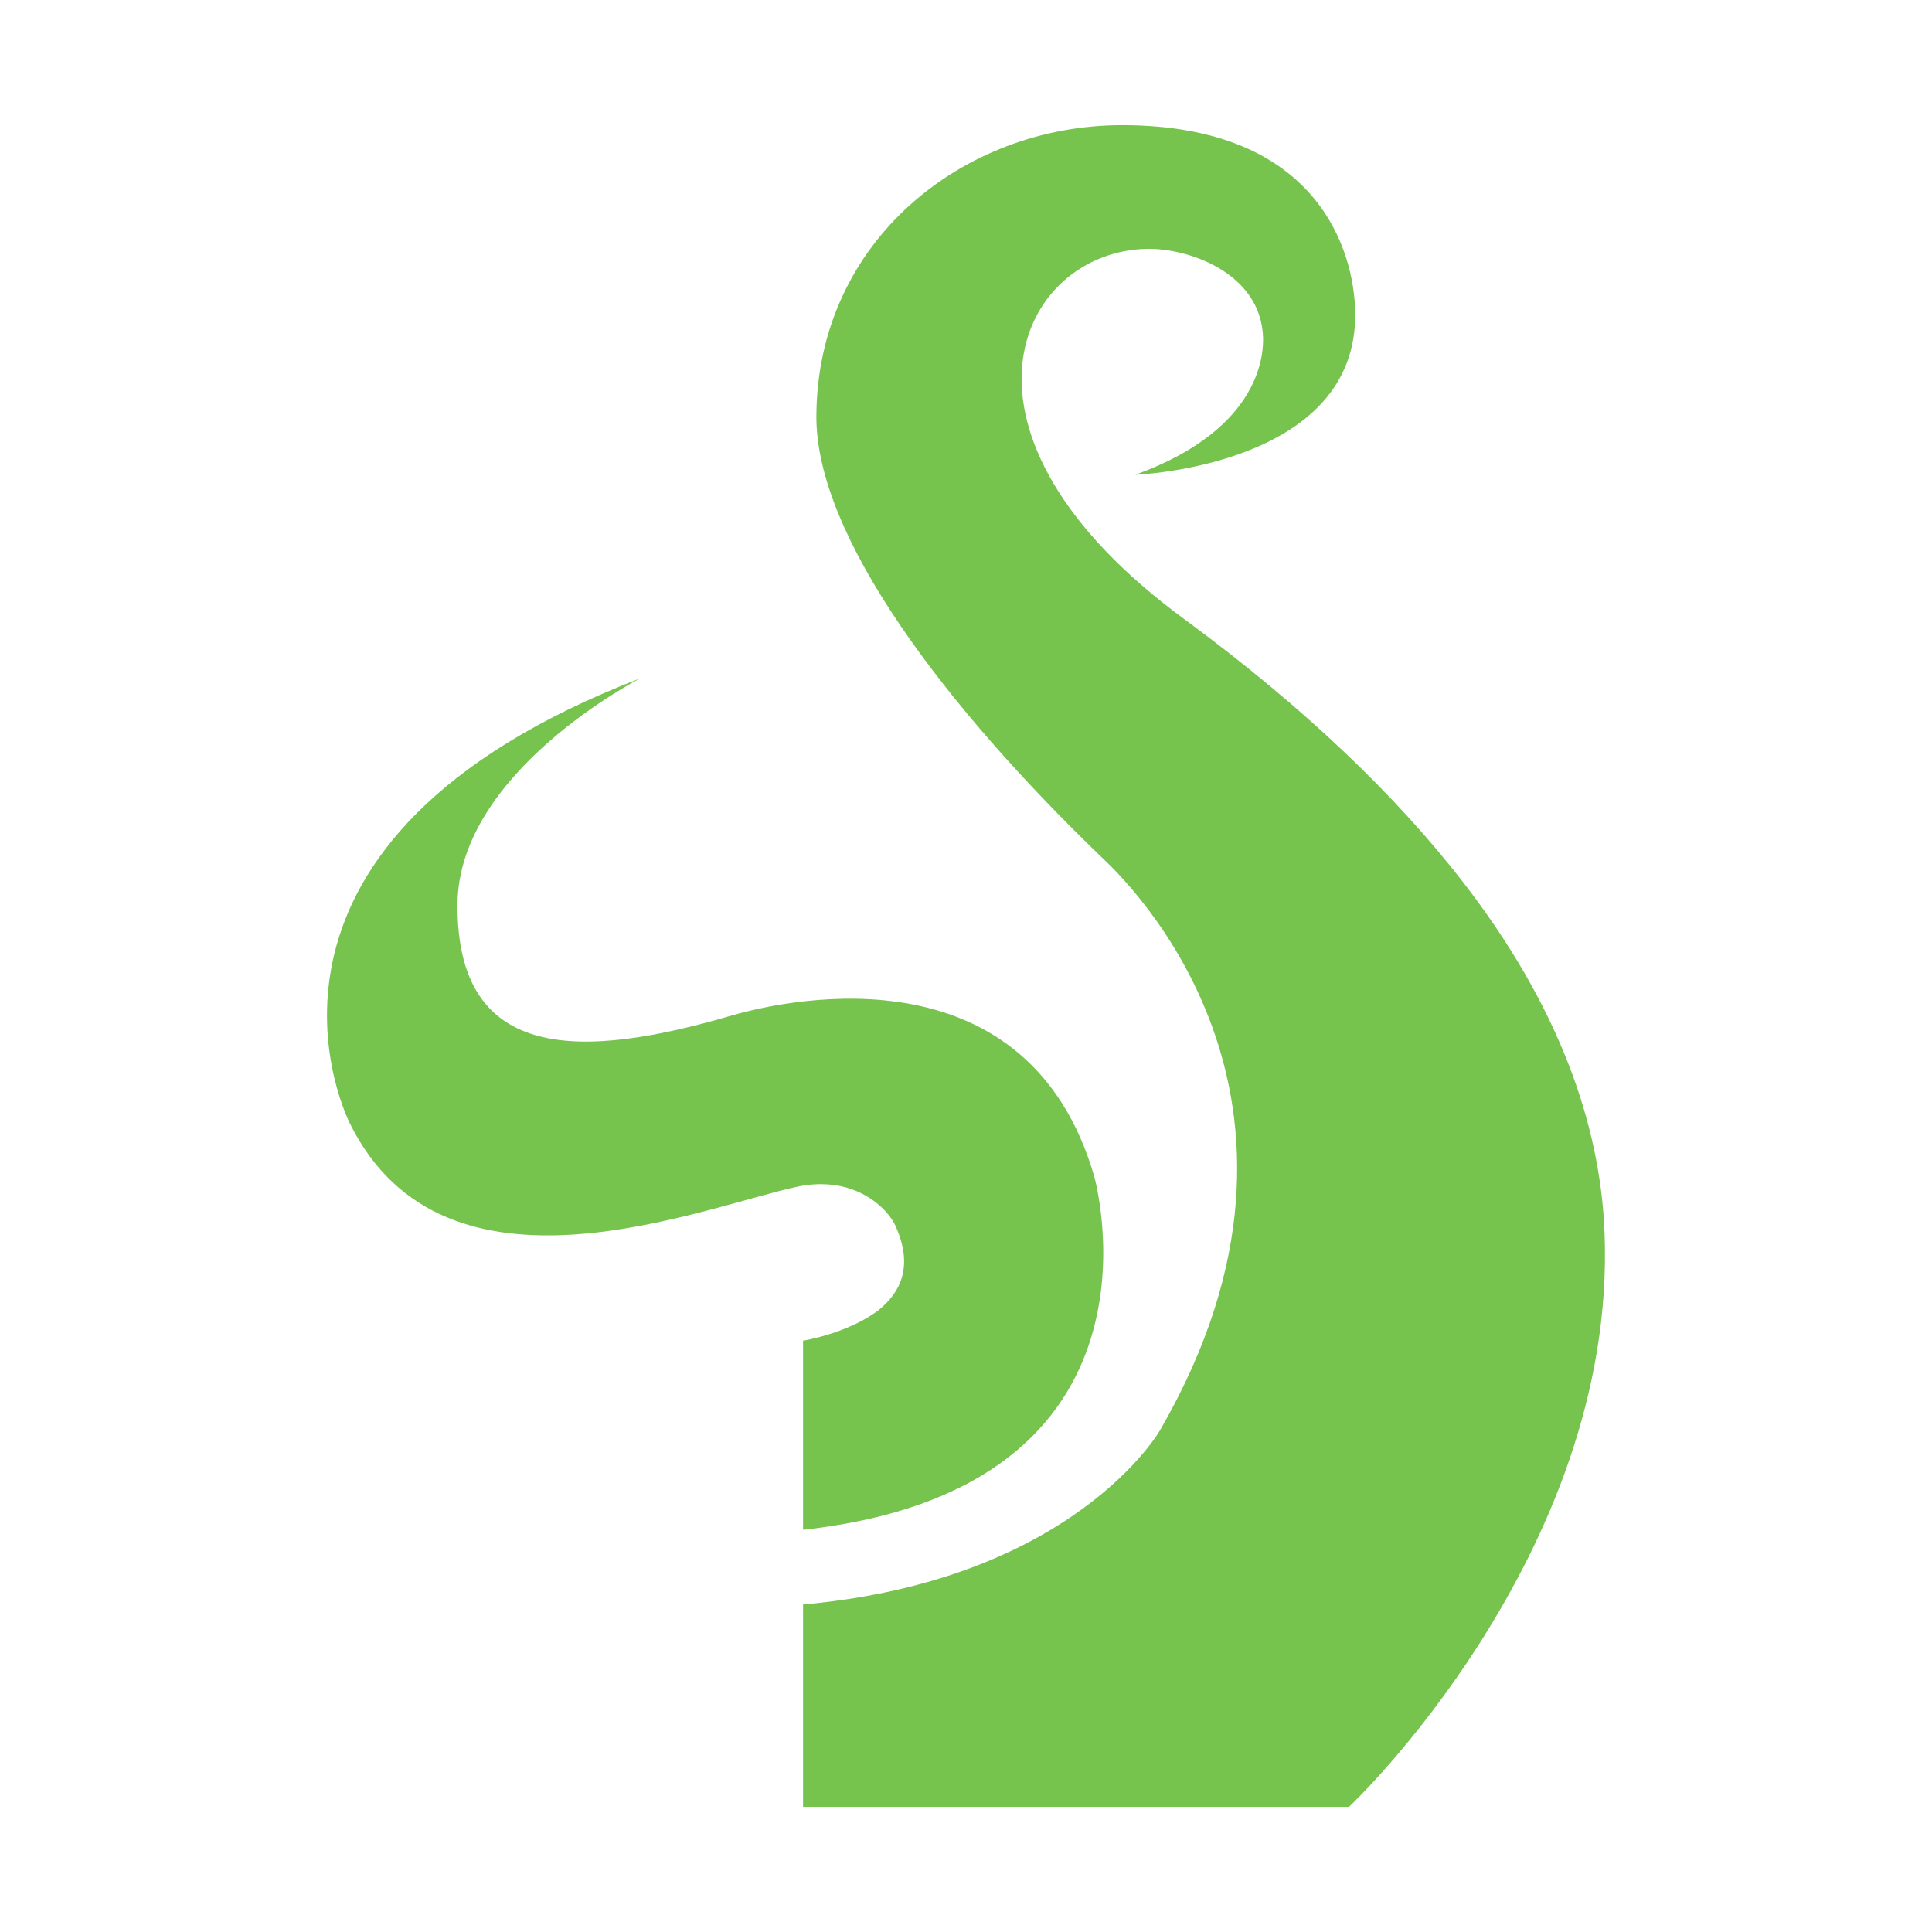 <?xml version="1.0" encoding="UTF-8" standalone="no"?>
<!-- Created with Inkscape (http://www.inkscape.org/) -->

<svg
     width="50mm"
     height="50mm"
     viewBox="0 0 50 50"
     version="1.1"
     id="svg5"
     sodipodi:docname="life.svg"
     inkscape:version="1.1.2 (b8e25be833, 2022-02-05)"
     xmlns:inkscape="http://www.inkscape.org/namespaces/inkscape"
     xmlns:sodipodi="http://sodipodi.sourceforge.net/DTD/sodipodi-0.dtd"
     xmlns="http://www.w3.org/2000/svg"
     xmlns:svg="http://www.w3.org/2000/svg">
    <sodipodi:namedview
         id="namedview7"
         pagecolor="#ffffff"
         bordercolor="#111111"
         borderopacity="1"
         inkscape:pageshadow="0"
         inkscape:pageopacity="0"
         inkscape:pagecheckerboard="1"
         inkscape:document-units="mm"
         showgrid="false"
         inkscape:zoom="2.9718855"
         inkscape:cx="98.085878"
         inkscape:cy="97.076418"
         inkscape:window-width="1920"
         inkscape:window-height="1001"
         inkscape:window-x="-9"
         inkscape:window-y="-9"
         inkscape:window-maximized="1"
         inkscape:current-layer="layer1" />
    <defs
         id="defs2" />
    <g
         inkscape:label="Layer 1"
         inkscape:groupmode="layer"
         id="layer1">
        <path
             style="fill:none;stroke-width:0.601"
             id="path384"
             sodipodi:type="arc"
             sodipodi:cx="25"
             sodipodi:cy="25"
             sodipodi:rx="14.710432"
             sodipodi:ry="14.710432"
             sodipodi:start="0"
             sodipodi:end="6.2732788"
             sodipodi:arc-type="slice"
             d="m 39.71,25 a 14.71,14.71 0 0 1 -14.674,14.71 a 14.71,14.71 0 0 1 -14.747,-14.638 a 14.71,14.71 0 0 1 14.601,-14.783 a 14.71,14.71 0 0 1 14.819,14.564 l -14.71,0.146 z" />
        <path
             id="Life"
             fill="#76c34e"
             d="m 20.783,41.523 v 5.239 h 14.129 c 0,0 1.72,-1.614 3.413,-4.286 c 1.693,-2.672 3.36,-6.376 3.201,-10.557 c -0.106,-2.857 -1.217,-5.927 -3.651,-9.075 c -1.72,-2.223 -4.075,-4.498 -7.197,-6.8 c -6.615,-4.842 -4.313,-9.525 -1.005,-9.604 c 1.058,-0.026 2.963,0.609 3.016,2.302 c 0,0.291 0.053,2.328 -3.307,3.545 c 0,0 5.794,-0.212 5.689,-4.233 c -0.026,-1.482 -0.9,-4.815 -6.032,-4.815 c -4.128,0 -7.885,3.016 -7.911,7.514 c -0.026,3.122 3.36,7.567 7.435,11.483 c 0.582,0.556 6.429,6.138 1.482,14.737 c 0,0.026 -2.223,3.916 -9.26,4.551 z m 0,-1.931 v -4.895 c 0,0 1.164,-0.185 1.958,-0.794 c 0.556,-0.45 0.9,-1.111 0.45,-2.143 c -0.106,-0.265 -0.476,-0.741 -1.138,-0.979 c -0.37,-0.132 -0.82,-0.185 -1.376,-0.079 c -2.514,0.529 -9.155,3.334 -11.615,-1.614 c -0.265,-0.529 -3.334,-7.355 7.514,-11.536 c 0,0 -4.71,2.408 -4.736,5.847 c -0.026,4.154 3.281,3.995 7.091,2.884 c 1.64,-0.476 7.699,-1.693 9.393,4.18 c 0,0.026 2.275,8.043 -7.541,9.128 z"
             style="stroke-width:0.265" />
    </g>
</svg>
